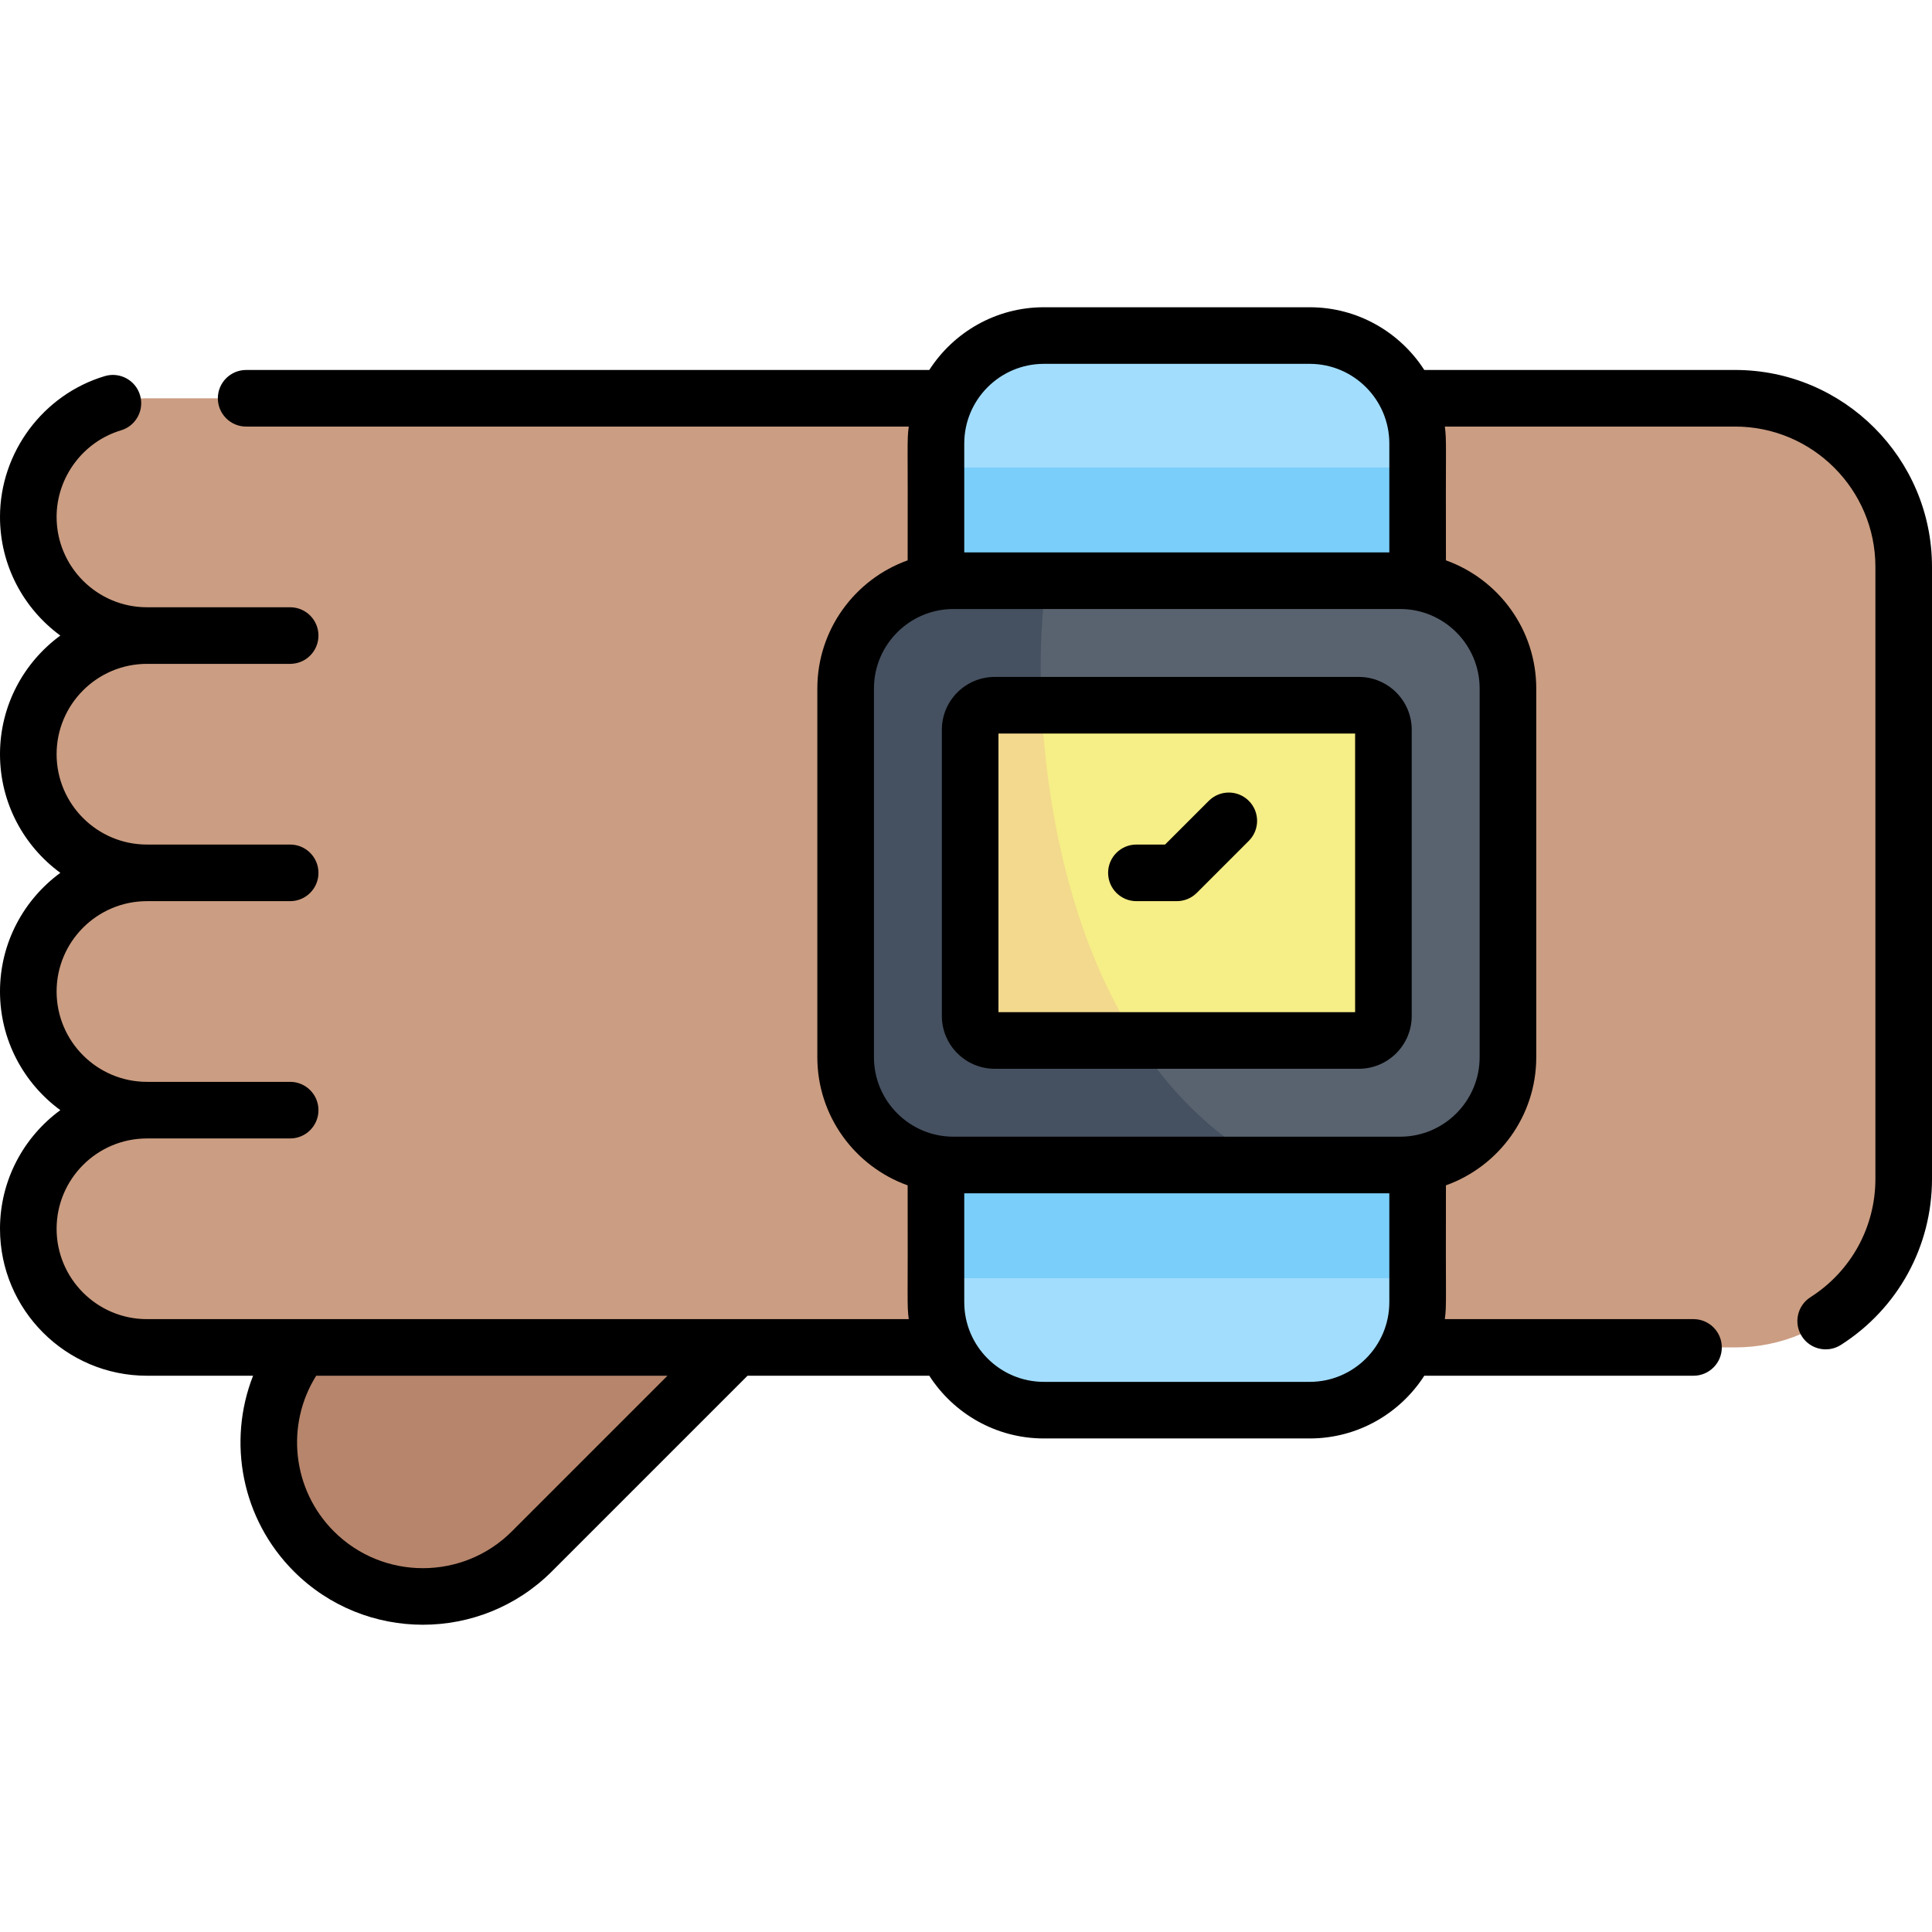 <svg id="Capa_1" enable-background="new 0 0 512 512" height="512" viewBox="0 0 512 512" width="512" xmlns="http://www.w3.org/2000/svg"><g><path d="m214.429 337.655-73.481 73.481c-15.951 15.951-41.814 15.951-57.765 0-15.951-15.951-15.951-41.814 0-57.765l73.481-73.481z" fill="#b7856b"/><path d="m459.817 105.547h-420.875c-17.365 0-31.442 14.077-31.442 31.442 0 17.365 14.077 31.442 31.442 31.442-17.365 0-31.442 14.077-31.442 31.442s14.077 31.442 31.442 31.442c-17.365 0-31.442 14.077-31.442 31.442 0 17.365 14.077 31.442 31.442 31.442-17.365 0-31.442 14.077-31.442 31.442 0 17.365 14.077 31.443 31.443 31.443l420.875-.001c24.678 0 44.683-20.005 44.683-44.683v-162.17c-.001-24.678-20.006-44.683-44.684-44.683z" fill="#cb9d82"/><path d="m347.078 88.924h-70.432c-15.8 0-28.608 12.808-28.608 28.608v227.57c0 15.8 12.808 28.608 28.608 28.608h70.432c15.8 0 28.608-12.808 28.608-28.608v-227.57c0-15.8-12.809-28.608-28.608-28.608z" fill="#a2ddfd"/><path d="m248.038 124.095v214.443c1.53.12 3.071.2 4.631.2h118.386c1.56 0 3.101-.08 4.631-.2v-214.443c-1.53-.12-3.071-.2-4.631-.2h-118.386c-1.56 0-3.101.08-4.631.2z" fill="#7acefa"/><path d="m371.054 153.895h-118.385c-15.777 0-28.567 12.79-28.567 28.567v97.709c0 15.777 12.79 28.567 28.567 28.567h118.386c15.777 0 28.567-12.79 28.567-28.567v-97.709c-.001-15.777-12.791-28.567-28.568-28.567z" fill="#59636f"/><path d="m252.669 153.895c-15.777 0-28.567 12.79-28.567 28.567v97.709c0 15.777 12.79 28.567 28.567 28.567h83.369c-60.4-32.661-63.645-126.114-58.633-154.843z" fill="#455060"/><path d="m257.103 269.234v-75.834c0-3.592 2.912-6.504 6.504-6.504h96.51c3.592 0 6.504 2.912 6.504 6.504v75.834c0 3.592-2.912 6.504-6.504 6.504h-96.51c-3.592 0-6.504-2.912-6.504-6.504z" fill="#f6ee86"/><path d="m263.607 275.738h37.679c-17.609-27.313-24.029-62.08-25.273-88.843h-12.406c-3.592 0-6.504 2.912-6.504 6.504v75.834c0 3.593 2.912 6.505 6.504 6.505z" fill="#f2d98d"/><path d="m360.117 179.395h-96.511c-7.722 0-14.004 6.282-14.004 14.004v75.834c0 7.722 6.282 14.004 14.004 14.004h96.511c7.722 0 14.004-6.282 14.004-14.004v-75.833c0-7.723-6.282-14.005-14.004-14.005zm-.996 88.843h-94.519v-73.843h94.519zm100.696-170.191h-82.364c-6.43-9.989-17.638-16.623-30.375-16.623h-70.433c-12.737 0-23.946 6.635-30.375 16.623h-181.037c-4.143 0-7.5 3.358-7.5 7.5s3.357 7.5 7.5 7.5h175.593c-.51 4.095-.19 3.749-.288 35.453-13.936 4.993-23.936 18.33-23.936 33.962v97.709c0 15.632 9.999 28.968 23.936 33.961.098 31.597-.221 31.364.289 35.454h-201.884c-13.203.001-23.943-10.74-23.943-23.942s10.74-23.942 23.942-23.942h37.953c4.143 0 7.5-3.358 7.5-7.5s-3.357-7.5-7.5-7.5h-37.953c-13.202 0-23.942-10.741-23.942-23.943s10.74-23.942 23.942-23.942h37.953c4.143 0 7.5-3.358 7.5-7.5s-3.357-7.5-7.5-7.5h-37.953c-13.202 0-23.942-10.741-23.942-23.943s10.74-23.942 23.942-23.942h37.953c4.143 0 7.5-3.358 7.5-7.5s-3.357-7.5-7.5-7.5h-37.953c-13.202 0-23.942-10.741-23.942-23.942 0-10.504 7.02-19.938 17.07-22.944 3.969-1.187 6.224-5.365 5.037-9.334-1.185-3.968-5.362-6.224-9.334-5.037-16.352 4.889-27.773 20.233-27.773 37.315 0 12.898 6.304 24.352 15.99 31.442-9.686 7.091-15.99 18.545-15.99 31.442 0 12.898 6.304 24.352 15.99 31.442-9.686 7.092-15.99 18.546-15.99 31.443 0 12.898 6.304 24.352 15.99 31.443-9.686 7.091-15.99 18.545-15.99 31.442 0 21.473 17.47 38.942 38.942 38.942h28.126c-6.863 17.479-3.071 37.97 10.812 51.853 9.425 9.425 21.806 14.137 34.186 14.137 12.381 0 24.762-4.712 34.187-14.137l51.853-51.853h48.166c6.43 9.988 17.638 16.623 30.375 16.623h70.433c12.737 0 23.945-6.635 30.375-16.623h71.342c4.143 0 7.5-3.358 7.5-7.5s-3.357-7.5-7.5-7.5h-65.898c.509-4.087.19-3.707.288-35.454 13.936-4.993 23.936-18.329 23.936-33.961v-97.709c0-15.632-9.999-28.969-23.936-33.962-.098-31.749.221-31.359-.288-35.453h76.92c20.503 0 37.183 16.68 37.183 37.183v162.173c0 12.766-6.435 24.494-17.212 31.371-3.492 2.228-4.517 6.865-2.288 10.357 2.225 3.487 6.861 4.519 10.356 2.288 15.117-9.647 24.142-26.101 24.142-44.016v-162.173c0-28.774-23.409-52.183-52.183-52.183zm-324.172 307.786c-13 13.002-34.156 13.001-47.158 0-11.077-11.076-12.844-28.248-4.692-41.246h93.097zm119.893-288.302c0-11.639 9.469-21.108 21.107-21.108h70.433c11.639 0 21.107 9.469 21.107 21.108v28.864h-112.647zm112.647 227.57c0 11.639-9.469 21.108-21.107 21.108h-70.433c-11.639 0-21.107-9.469-21.107-21.108v-28.864h112.647zm23.936-162.639v97.709c0 11.616-9.45 21.066-21.066 21.066h-118.386c-11.616 0-21.066-9.45-21.066-21.066v-97.709c0-11.616 9.45-21.067 21.066-21.067h118.386c11.616 0 21.066 9.451 21.066 21.067zm-90.96 56.355h10.7c1.989 0 3.897-.79 5.303-2.196l13.783-13.782c2.93-2.929 2.93-7.678.001-10.607-2.929-2.928-7.678-2.929-10.606-.001l-11.587 11.586h-7.594c-4.143 0-7.5 3.358-7.5 7.5s3.358 7.5 7.5 7.5z"/></g></svg>